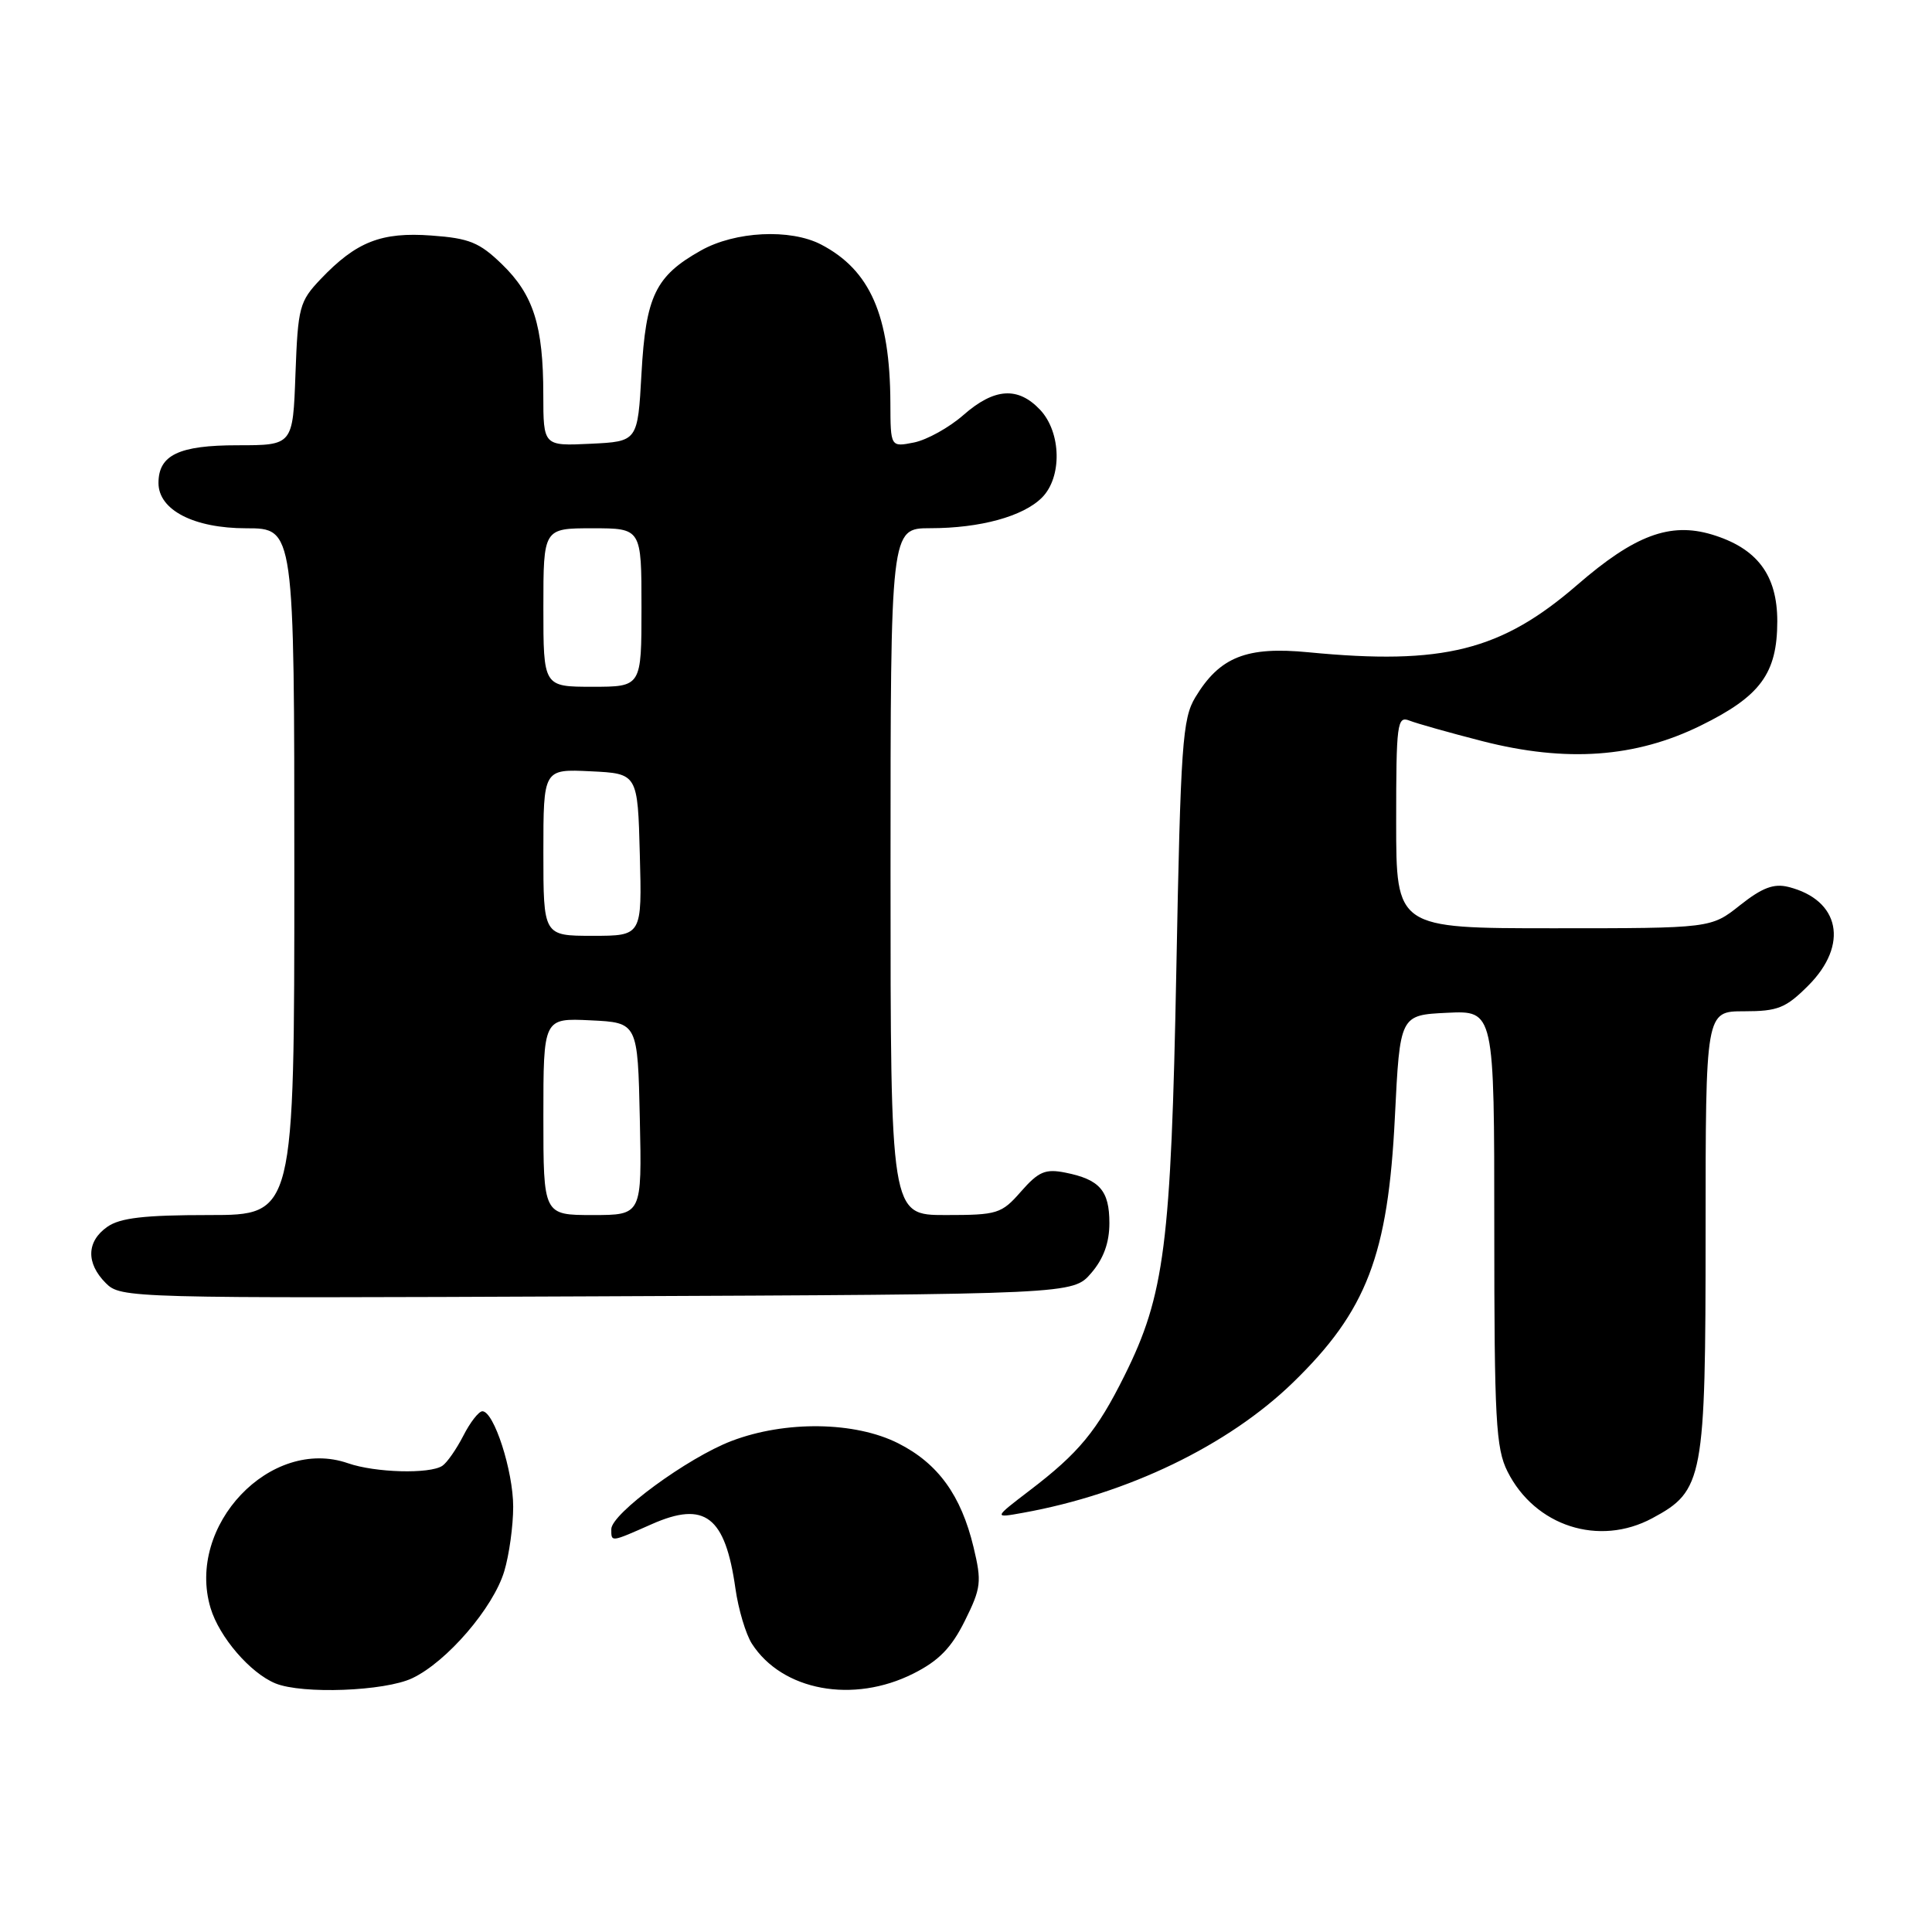 <?xml version="1.0" encoding="UTF-8" standalone="no"?>
<!DOCTYPE svg PUBLIC "-//W3C//DTD SVG 1.1//EN" "http://www.w3.org/Graphics/SVG/1.1/DTD/svg11.dtd" >
<svg xmlns="http://www.w3.org/2000/svg" xmlns:xlink="http://www.w3.org/1999/xlink" version="1.1" viewBox="0 0 256 256">
 <g >
 <path fill="currentColor"
d=" M 54.63 222.37 C 59.21 220.20 65.37 213.04 66.82 208.19 C 67.47 206.03 68.00 202.19 68.00 199.65 C 68.00 194.90 65.45 187.00 63.92 187.00 C 63.44 187.00 62.30 188.46 61.39 190.25 C 60.47 192.04 59.22 193.83 58.61 194.23 C 56.94 195.34 49.71 195.14 46.12 193.89 C 35.87 190.32 24.63 202.15 27.90 213.07 C 29.06 216.93 33.16 221.69 36.50 223.06 C 40.06 224.51 50.99 224.10 54.63 222.37 Z  M 121.04 221.75 C 124.40 220.06 126.08 218.33 127.85 214.76 C 130.01 210.41 130.10 209.60 129.00 205.01 C 127.35 198.13 124.29 193.91 119.03 191.25 C 113.30 188.35 104.07 188.22 96.95 190.93 C 91.14 193.14 81.00 200.57 81.00 202.62 C 81.00 204.37 80.88 204.38 86.36 201.96 C 93.40 198.84 96.10 200.92 97.45 210.50 C 97.84 213.25 98.82 216.53 99.63 217.80 C 103.65 224.04 113.05 225.78 121.04 221.75 Z  M 218.94 201.17 C 225.72 197.53 226.00 196.04 226.00 163.27 C 226.00 134.00 226.00 134.00 231.10 134.00 C 235.57 134.00 236.62 133.58 239.60 130.60 C 245.01 125.19 243.81 119.23 236.96 117.52 C 235.03 117.04 233.49 117.63 230.57 119.94 C 226.72 123.00 226.72 123.00 205.86 123.00 C 185.00 123.00 185.00 123.00 185.00 108.89 C 185.00 95.86 185.13 94.84 186.75 95.48 C 187.71 95.86 192.07 97.09 196.44 98.21 C 207.55 101.05 216.73 100.39 225.36 96.14 C 233.28 92.25 235.49 89.23 235.50 82.33 C 235.50 76.17 232.82 72.63 226.81 70.82 C 221.28 69.17 216.59 70.92 209.03 77.47 C 198.92 86.23 191.23 88.16 173.38 86.43 C 165.18 85.63 161.62 87.04 158.39 92.39 C 156.68 95.21 156.44 98.62 155.87 128.50 C 155.17 164.95 154.32 171.59 149.00 182.28 C 145.36 189.60 142.95 192.53 136.44 197.49 C 131.64 201.16 131.64 201.16 135.57 200.45 C 149.42 197.96 162.74 191.53 171.33 183.19 C 181.10 173.70 183.93 166.32 184.83 148.00 C 185.50 134.50 185.50 134.50 191.75 134.20 C 198.00 133.90 198.00 133.90 198.00 162.70 C 198.00 188.12 198.21 191.91 199.75 194.98 C 203.39 202.23 211.87 204.97 218.94 201.17 Z  M 144.59 168.69 C 146.23 166.79 147.00 164.66 147.00 162.07 C 147.00 157.76 145.72 156.29 141.17 155.38 C 138.51 154.85 137.62 155.23 135.29 157.88 C 132.70 160.84 132.17 161.00 125.28 161.00 C 118.00 161.00 118.00 161.00 118.00 115.50 C 118.00 70.00 118.00 70.00 123.25 69.99 C 129.88 69.99 135.57 68.43 138.06 65.94 C 140.76 63.24 140.63 57.30 137.83 54.31 C 134.89 51.19 131.75 51.40 127.65 55.00 C 125.77 56.65 122.83 58.28 121.12 58.63 C 118.00 59.25 118.00 59.25 117.98 53.38 C 117.93 41.79 115.30 35.79 108.80 32.40 C 104.72 30.28 97.41 30.64 92.88 33.19 C 86.85 36.57 85.57 39.23 85.00 49.50 C 84.50 58.50 84.50 58.50 78.25 58.80 C 72.00 59.10 72.00 59.10 71.99 52.30 C 71.99 43.16 70.69 39.06 66.52 35.02 C 63.53 32.12 62.18 31.57 57.17 31.21 C 50.52 30.72 47.21 32.03 42.50 36.97 C 39.67 39.95 39.48 40.67 39.15 49.56 C 38.81 59.00 38.81 59.00 31.47 59.00 C 23.71 59.00 21.00 60.29 21.00 64.00 C 21.00 67.58 25.69 70.00 32.63 70.00 C 39.00 70.00 39.00 70.00 39.00 115.50 C 39.00 161.00 39.00 161.00 27.72 161.00 C 19.13 161.00 15.92 161.37 14.22 162.56 C 11.46 164.49 11.38 167.38 14.02 170.02 C 16.01 172.01 16.97 172.04 79.11 171.77 C 142.17 171.50 142.17 171.50 144.59 168.69 Z  M 72.00 147.95 C 72.00 134.90 72.00 134.90 78.25 135.20 C 84.50 135.50 84.50 135.50 84.78 148.25 C 85.06 161.00 85.06 161.00 78.53 161.00 C 72.00 161.00 72.00 161.00 72.00 147.95 Z  M 72.00 112.95 C 72.00 101.90 72.00 101.90 78.25 102.20 C 84.50 102.50 84.50 102.50 84.78 113.25 C 85.07 124.00 85.07 124.00 78.53 124.00 C 72.00 124.00 72.00 124.00 72.00 112.95 Z  M 72.00 80.50 C 72.00 70.00 72.00 70.00 78.50 70.00 C 85.00 70.00 85.00 70.00 85.00 80.50 C 85.00 91.00 85.00 91.00 78.50 91.00 C 72.00 91.00 72.00 91.00 72.00 80.50 Z "/>
</g>
</svg>